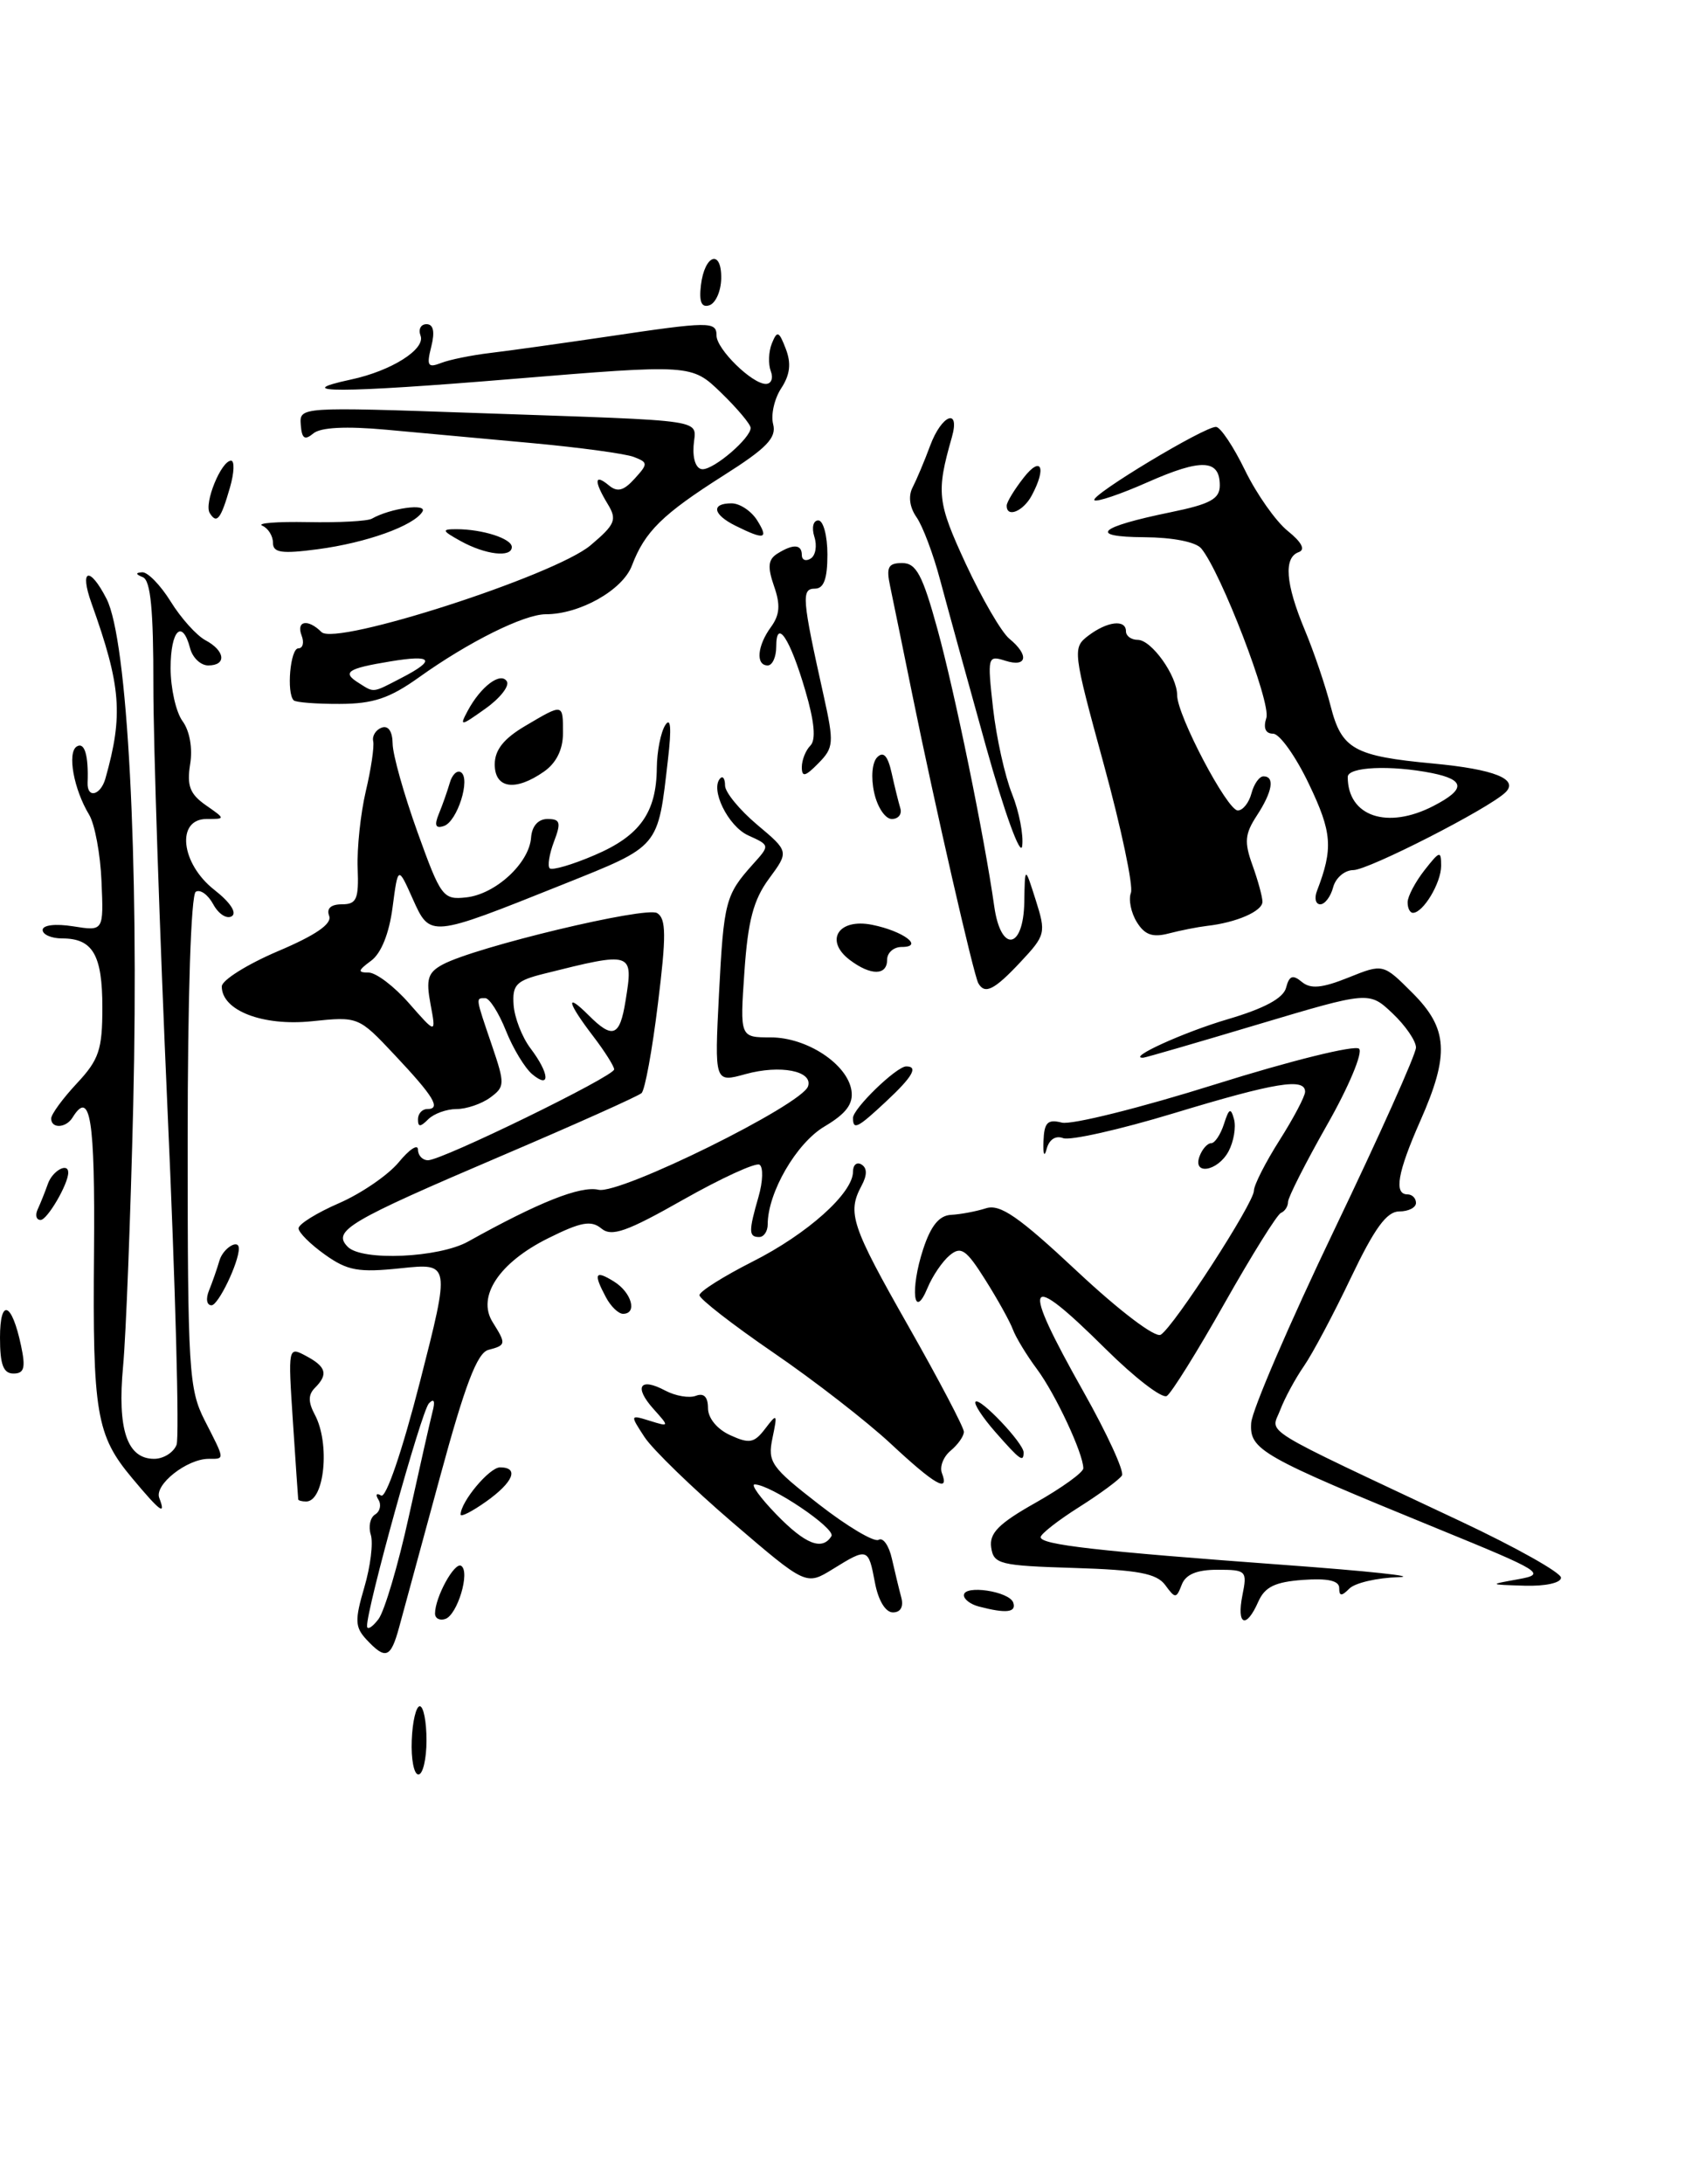 <?xml version="1.0" encoding="UTF-8" standalone="no"?>
<!DOCTYPE svg PUBLIC "-//W3C//DTD SVG 1.1//EN" "http://www.w3.org/Graphics/SVG/1.1/DTD/svg11.dtd" >
<svg xmlns="http://www.w3.org/2000/svg" xmlns:xlink="http://www.w3.org/1999/xlink" version="1.1" viewBox="0 0 200 256">
 <g >
 <path fill="currentColor"
d=" M 48.27 204.00 C 48.35 201.80 48.78 200.00 49.21 200.00 C 49.65 200.00 50.00 201.80 50.00 204.00 C 50.00 206.20 49.57 208.00 49.05 208.00 C 48.53 208.00 48.18 206.20 48.27 204.00 Z  M 42.95 192.17 C 41.61 190.72 41.58 189.91 42.71 186.06 C 43.43 183.62 43.77 180.85 43.47 179.90 C 43.17 178.95 43.39 177.87 43.98 177.52 C 44.56 177.16 44.73 176.37 44.36 175.78 C 43.99 175.18 44.13 174.97 44.68 175.30 C 45.25 175.66 47.14 170.12 49.23 161.98 C 52.79 148.05 52.79 148.05 46.99 148.66 C 42.02 149.18 40.74 148.95 38.09 147.06 C 36.39 145.85 35.00 144.47 35.00 143.98 C 35.00 143.49 37.14 142.16 39.75 141.03 C 42.36 139.89 45.51 137.73 46.75 136.23 C 47.98 134.73 48.99 134.06 49.00 134.75 C 49.00 135.44 49.53 136.00 50.18 136.00 C 51.83 136.00 72.00 126.16 72.00 125.35 C 72.00 124.99 70.88 123.21 69.50 121.41 C 66.49 117.47 66.24 116.24 69.00 119.00 C 71.83 121.83 72.66 121.51 73.33 117.34 C 74.27 111.54 74.22 111.52 63.76 114.14 C 60.52 114.95 60.05 115.43 60.21 117.78 C 60.31 119.28 61.20 121.57 62.19 122.88 C 64.42 125.83 64.56 127.71 62.41 125.93 C 61.54 125.21 60.14 122.90 59.31 120.81 C 58.47 118.71 57.38 117.00 56.89 117.00 C 55.75 117.00 55.72 116.82 57.65 122.48 C 59.21 127.07 59.20 127.38 57.46 128.66 C 56.44 129.40 54.67 130.00 53.51 130.00 C 52.35 130.00 50.86 130.54 50.20 131.20 C 49.27 132.13 49.00 132.13 49.00 131.20 C 49.00 130.54 49.49 130.00 50.08 130.00 C 51.75 130.00 50.88 128.56 46.26 123.65 C 42.04 119.16 42.01 119.14 36.54 119.71 C 30.79 120.30 26.00 118.45 26.00 115.63 C 26.00 114.90 28.95 113.05 32.55 111.51 C 37.02 109.62 38.94 108.29 38.59 107.36 C 38.25 106.49 38.79 106.00 40.08 106.00 C 41.81 106.00 42.07 105.40 41.93 101.75 C 41.84 99.41 42.27 95.37 42.88 92.76 C 43.50 90.15 43.89 87.51 43.75 86.88 C 43.61 86.26 44.06 85.54 44.75 85.29 C 45.52 85.01 46.01 85.73 46.03 87.17 C 46.04 88.45 47.35 93.10 48.93 97.50 C 51.68 105.14 51.93 105.49 54.65 105.19 C 58.09 104.82 62.04 101.18 62.26 98.18 C 62.36 96.83 63.09 96.00 64.19 96.00 C 65.68 96.00 65.80 96.41 64.95 98.64 C 64.40 100.09 64.17 101.50 64.44 101.78 C 64.72 102.05 67.10 101.36 69.72 100.23 C 75.02 97.97 76.96 95.24 77.00 90.00 C 77.02 88.08 77.46 85.83 77.99 85.00 C 78.63 84.00 78.74 85.33 78.31 89.00 C 77.10 99.48 77.44 99.08 65.95 103.69 C 50.35 109.93 50.44 109.93 48.38 105.35 C 46.66 101.50 46.66 101.50 46.02 106.37 C 45.62 109.43 44.68 111.76 43.50 112.62 C 41.95 113.76 41.90 114.00 43.21 114.00 C 44.08 114.00 46.22 115.62 47.96 117.61 C 51.13 121.22 51.13 121.22 50.47 117.70 C 49.92 114.76 50.16 113.99 51.91 113.05 C 55.76 110.99 75.71 106.21 77.04 107.03 C 78.10 107.68 78.12 109.67 77.13 117.65 C 76.47 123.05 75.61 127.77 75.21 128.13 C 74.82 128.49 67.45 131.79 58.83 135.47 C 40.79 143.17 38.92 144.28 40.77 146.15 C 42.43 147.84 51.45 147.44 54.88 145.53 C 63.15 140.92 68.05 138.97 70.17 139.46 C 72.69 140.04 94.03 129.50 94.73 127.33 C 95.32 125.53 91.47 124.78 87.41 125.90 C 83.76 126.91 83.76 126.91 84.29 116.50 C 84.85 105.63 85.05 104.89 88.28 101.29 C 90.27 99.08 90.27 99.08 87.71 97.92 C 85.33 96.83 83.21 92.46 84.45 91.22 C 84.75 90.91 85.00 91.30 85.00 92.08 C 85.00 92.86 86.69 94.92 88.75 96.66 C 92.50 99.81 92.50 99.81 90.15 103.00 C 88.33 105.47 87.68 107.93 87.27 113.90 C 86.74 121.60 86.74 121.60 90.36 121.60 C 94.61 121.60 99.36 124.74 99.82 127.84 C 100.05 129.40 99.19 130.54 96.66 132.04 C 93.37 133.98 90.00 139.79 90.00 143.52 C 90.00 144.33 89.55 145.00 89.00 145.00 C 87.76 145.00 87.75 144.34 88.93 140.26 C 89.44 138.48 89.49 136.80 89.04 136.52 C 88.59 136.25 84.57 138.09 80.10 140.62 C 73.47 144.38 71.71 145.00 70.50 144.00 C 69.31 143.01 68.10 143.23 64.27 145.14 C 58.52 147.99 55.88 151.98 57.75 154.97 C 59.36 157.54 59.34 157.68 57.25 158.23 C 55.94 158.58 54.51 162.33 51.59 173.10 C 49.44 181.02 47.28 188.96 46.79 190.75 C 45.80 194.37 45.21 194.59 42.95 192.17 Z  M 47.92 177.79 C 49.17 172.13 50.42 166.60 50.70 165.50 C 51.04 164.22 50.89 163.86 50.28 164.50 C 49.40 165.42 42.96 188.64 43.03 190.62 C 43.05 191.10 43.65 190.73 44.37 189.79 C 45.08 188.84 46.68 183.44 47.92 177.79 Z  M 51.00 189.13 C 51.00 187.23 53.28 183.06 54.06 183.54 C 55.15 184.21 53.63 189.29 52.20 189.77 C 51.54 189.99 51.00 189.70 51.00 189.13 Z  M 145.65 187.00 C 146.23 184.12 146.11 184.00 142.73 184.00 C 140.31 184.00 139.00 184.54 138.54 185.75 C 137.90 187.40 137.78 187.40 136.60 185.79 C 135.59 184.43 133.42 184.02 125.92 183.79 C 117.19 183.52 116.48 183.35 116.20 181.38 C 115.96 179.71 117.09 178.57 121.45 176.12 C 124.50 174.39 127.00 172.59 127.00 172.11 C 127.00 170.39 123.75 163.43 121.58 160.50 C 120.35 158.85 119.08 156.75 118.74 155.83 C 118.40 154.91 116.94 152.28 115.50 150.00 C 113.27 146.46 112.66 146.04 111.34 147.14 C 110.49 147.84 109.32 149.56 108.74 150.96 C 107.11 154.89 106.68 151.15 108.22 146.44 C 109.12 143.68 110.10 142.47 111.50 142.40 C 112.60 142.34 114.44 142.00 115.59 141.63 C 117.25 141.10 119.42 142.60 126.32 149.06 C 131.26 153.68 135.44 156.85 136.08 156.45 C 137.63 155.49 147.00 141.01 147.00 139.57 C 147.00 138.92 148.35 136.26 150.00 133.66 C 151.65 131.06 153.00 128.50 153.00 127.97 C 153.00 126.31 149.51 126.88 137.61 130.49 C 131.28 132.41 125.44 133.72 124.64 133.41 C 123.75 133.07 122.99 133.57 122.70 134.68 C 122.43 135.71 122.27 135.33 122.33 133.78 C 122.41 131.57 122.81 131.16 124.49 131.59 C 125.62 131.87 133.73 129.85 142.51 127.09 C 151.29 124.33 158.86 122.46 159.33 122.93 C 159.79 123.39 158.11 127.41 155.58 131.85 C 153.06 136.29 151.00 140.36 151.00 140.88 C 151.00 141.41 150.63 141.98 150.17 142.17 C 149.72 142.35 146.75 147.12 143.56 152.76 C 140.38 158.40 137.33 163.29 136.79 163.63 C 136.24 163.97 133.02 161.49 129.62 158.12 C 120.18 148.76 119.58 149.92 127.03 163.15 C 129.80 168.07 131.82 172.47 131.53 172.95 C 131.23 173.43 128.97 175.10 126.50 176.66 C 124.03 178.22 122.00 179.81 122.00 180.18 C 122.00 181.07 128.61 181.82 150.50 183.43 C 160.40 184.15 166.45 184.80 163.95 184.87 C 161.45 184.94 158.86 185.54 158.20 186.20 C 157.27 187.13 157.00 187.12 157.00 186.14 C 157.00 185.28 155.66 184.98 152.75 185.19 C 149.47 185.43 148.28 186.01 147.51 187.75 C 146.09 190.98 144.95 190.52 145.65 187.00 Z  M 102.57 185.50 C 101.80 181.42 101.72 181.39 97.62 183.93 C 94.50 185.85 94.50 185.85 85.89 178.47 C 81.16 174.41 76.51 169.90 75.56 168.45 C 73.85 165.83 73.85 165.82 76.17 166.54 C 78.49 167.26 78.49 167.25 76.59 165.13 C 74.28 162.54 75.02 161.41 77.99 163.00 C 79.18 163.63 80.80 163.91 81.58 163.61 C 82.51 163.25 83.00 163.74 83.00 165.05 C 83.00 166.23 84.07 167.53 85.61 168.23 C 87.86 169.26 88.42 169.15 89.71 167.46 C 91.11 165.62 91.16 165.68 90.56 168.56 C 89.97 171.39 90.38 171.97 96.01 176.34 C 99.35 178.94 102.50 180.81 103.01 180.49 C 103.52 180.18 104.22 181.17 104.56 182.71 C 104.91 184.24 105.40 186.29 105.66 187.25 C 105.95 188.33 105.58 189.00 104.68 189.00 C 103.81 189.00 102.96 187.60 102.57 185.50 Z  M 97.47 180.06 C 98.01 179.17 90.33 174.00 88.47 174.00 C 87.99 174.00 89.13 175.57 91.00 177.50 C 94.41 181.02 96.39 181.80 97.47 180.06 Z  M 114.75 188.31 C 113.79 188.06 113.00 187.47 113.00 186.99 C 113.00 185.73 118.34 186.52 118.79 187.86 C 119.17 189.01 117.95 189.15 114.75 188.31 Z  M 178.00 185.11 C 181.32 184.51 180.83 184.21 168.50 179.17 C 147.78 170.69 146.47 169.95 146.68 166.79 C 146.78 165.30 151.17 155.11 156.43 144.14 C 161.69 133.17 166.00 123.57 166.00 122.79 C 166.00 122.01 164.76 120.21 163.25 118.78 C 160.50 116.19 160.50 116.19 147.50 120.07 C 140.35 122.21 134.29 123.97 134.03 123.98 C 132.01 124.07 138.74 121.00 143.90 119.48 C 148.22 118.21 150.45 117.01 150.77 115.78 C 151.14 114.36 151.55 114.21 152.61 115.09 C 153.64 115.95 154.98 115.83 158.07 114.59 C 162.15 112.95 162.15 112.95 165.58 116.38 C 169.77 120.57 169.95 123.60 166.50 131.40 C 163.83 137.44 163.39 140.00 165.00 140.00 C 165.55 140.00 166.00 140.45 166.00 141.00 C 166.00 141.55 165.12 142.00 164.04 142.00 C 162.57 142.00 161.14 143.97 158.38 149.75 C 156.35 154.01 153.87 158.68 152.87 160.12 C 151.87 161.56 150.61 163.88 150.08 165.28 C 149.00 168.13 147.06 166.94 171.25 178.33 C 177.71 181.37 183.00 184.34 183.00 184.93 C 183.00 185.54 181.18 185.94 178.75 185.87 C 174.50 185.74 174.50 185.74 178.00 185.11 Z  M 54.00 177.53 C 54.00 176.04 57.37 172.00 58.62 172.00 C 60.89 172.00 60.19 173.73 57.00 176.00 C 55.35 177.17 54.00 177.86 54.00 177.53 Z  M 15.50 173.27 C 11.28 168.24 10.85 165.67 11.02 146.75 C 11.15 131.13 10.59 127.62 8.50 131.00 C 7.73 132.24 6.00 132.32 6.00 131.11 C 6.00 130.61 7.35 128.77 9.00 127.00 C 11.61 124.21 12.00 123.04 12.00 118.09 C 12.00 111.93 10.88 110.00 7.30 110.00 C 6.03 110.00 5.00 109.55 5.00 109.01 C 5.00 108.43 6.49 108.25 8.58 108.58 C 12.15 109.15 12.15 109.15 11.90 103.32 C 11.77 100.12 11.11 96.60 10.45 95.50 C 8.64 92.51 7.86 88.21 9.00 87.50 C 9.91 86.94 10.39 88.52 10.27 91.75 C 10.20 93.63 11.79 93.25 12.36 91.25 C 14.46 83.80 14.20 80.42 10.73 70.72 C 9.28 66.68 10.50 66.31 12.49 70.19 C 14.95 75.01 16.30 100.55 15.62 129.50 C 15.30 142.70 14.77 156.49 14.43 160.14 C 13.74 167.55 14.89 171.00 18.07 171.00 C 19.16 171.00 20.35 170.26 20.70 169.35 C 21.04 168.44 20.57 150.78 19.64 130.10 C 18.72 109.42 17.97 87.02 17.98 80.33 C 17.99 71.52 17.66 68.03 16.75 67.66 C 15.89 67.31 15.86 67.13 16.67 67.08 C 17.31 67.04 18.81 68.58 20.01 70.51 C 21.20 72.44 23.04 74.49 24.09 75.05 C 26.41 76.29 26.59 78.00 24.41 78.00 C 23.53 78.00 22.58 77.10 22.29 76.00 C 21.37 72.48 20.00 73.86 20.00 78.31 C 20.00 80.68 20.63 83.48 21.40 84.53 C 22.24 85.67 22.60 87.72 22.29 89.59 C 21.89 92.09 22.26 93.07 24.11 94.37 C 26.45 96.00 26.45 96.00 24.22 96.00 C 20.62 96.00 21.19 101.22 25.12 104.30 C 26.98 105.75 27.81 107.00 27.17 107.40 C 26.58 107.76 25.61 107.13 25.00 106.00 C 24.39 104.87 23.47 104.21 22.95 104.53 C 22.39 104.88 22.00 116.78 22.00 133.85 C 22.00 160.60 22.14 162.85 24.00 166.50 C 26.40 171.20 26.38 171.00 24.46 171.00 C 21.92 171.00 18.07 174.03 18.67 175.58 C 19.49 177.72 18.80 177.22 15.50 173.27 Z  M 34.96 175.75 C 34.94 175.61 34.66 171.52 34.34 166.65 C 33.76 157.87 33.77 157.81 35.88 158.94 C 38.26 160.21 38.50 161.10 36.91 162.69 C 36.12 163.48 36.12 164.35 36.91 165.83 C 38.72 169.21 38.04 176.00 35.89 176.00 C 35.40 176.00 34.98 175.89 34.96 175.75 Z  M 104.43 169.23 C 101.64 166.63 95.45 161.82 90.68 158.56 C 85.91 155.29 82.00 152.25 82.00 151.82 C 82.00 151.38 84.80 149.62 88.21 147.89 C 94.66 144.64 100.00 139.85 100.00 137.34 C 100.00 136.54 100.45 136.16 101.00 136.50 C 101.67 136.92 101.67 137.74 101.00 138.99 C 99.30 142.17 99.79 143.65 106.50 155.46 C 110.08 161.76 113.00 167.33 113.00 167.83 C 113.00 168.34 112.30 169.33 111.45 170.04 C 110.60 170.74 110.14 171.92 110.42 172.66 C 111.34 175.05 109.60 174.05 104.43 169.23 Z  M 116.69 167.86 C 115.18 166.14 114.13 164.53 114.37 164.30 C 114.89 163.78 120.00 169.17 120.00 170.24 C 120.00 171.46 119.60 171.17 116.69 167.86 Z  M 0.00 156.80 C 0.00 152.09 1.39 152.62 2.47 157.75 C 3.02 160.33 2.84 161.00 1.58 161.00 C 0.39 161.00 0.00 159.96 0.00 156.80 Z  M 71.04 152.07 C 69.53 149.25 69.75 148.83 72.00 150.23 C 74.06 151.52 74.74 154.00 73.04 154.00 C 72.50 154.00 71.60 153.13 71.04 152.07 Z  M 24.51 151.25 C 24.90 150.29 25.45 148.71 25.73 147.75 C 26.15 146.31 28.00 145.16 28.00 146.35 C 28.00 148.00 25.59 153.00 24.80 153.00 C 24.23 153.00 24.10 152.24 24.51 151.25 Z  M 4.42 141.75 C 4.74 141.06 5.28 139.71 5.62 138.75 C 6.16 137.22 8.00 136.22 8.00 137.45 C 8.00 138.80 5.54 143.00 4.76 143.00 C 4.25 143.00 4.10 142.44 4.42 141.75 Z  M 140.64 135.50 C 140.95 134.68 141.56 134.00 141.99 134.00 C 142.42 134.00 143.09 132.99 143.49 131.75 C 144.08 129.90 144.29 129.80 144.67 131.20 C 144.92 132.13 144.63 133.82 144.03 134.95 C 142.76 137.32 139.75 137.81 140.64 135.50 Z  M 100.00 131.04 C 100.00 129.94 105.10 125.00 106.24 125.00 C 107.68 125.00 106.99 126.21 103.89 129.10 C 100.53 132.24 100.00 132.51 100.00 131.04 Z  M 114.69 115.25 C 114.14 114.28 109.59 94.39 106.97 81.50 C 105.85 76.00 104.68 70.26 104.36 68.75 C 103.87 66.47 104.12 66.00 105.77 66.00 C 107.41 66.00 108.15 67.38 109.90 73.75 C 111.92 81.09 115.40 98.06 116.56 106.25 C 117.33 111.70 119.98 111.32 120.08 105.75 C 120.15 101.50 120.15 101.50 121.42 105.50 C 122.64 109.35 122.58 109.62 119.65 112.75 C 116.56 116.05 115.46 116.60 114.69 115.25 Z  M 99.62 112.52 C 96.62 110.24 98.29 107.61 102.23 108.40 C 105.89 109.13 108.39 111.00 105.70 111.00 C 104.77 111.00 104.00 111.67 104.00 112.50 C 104.00 114.37 102.08 114.38 99.62 112.52 Z  M 133.27 108.08 C 132.59 106.98 132.28 105.44 132.58 104.65 C 132.88 103.87 131.45 97.09 129.40 89.59 C 125.76 76.29 125.72 75.93 127.59 74.51 C 129.82 72.82 132.00 72.57 132.00 74.00 C 132.00 74.55 132.62 75.00 133.38 75.00 C 135.00 75.00 138.00 79.22 138.00 81.49 C 138.00 83.85 143.87 95.00 145.11 95.00 C 145.70 95.00 146.42 94.10 146.71 93.00 C 147.00 91.90 147.63 91.00 148.12 91.00 C 149.48 91.00 149.17 92.81 147.33 95.62 C 145.94 97.75 145.85 98.71 146.83 101.41 C 147.47 103.19 148.00 105.12 148.00 105.70 C 148.00 106.81 144.95 108.14 141.50 108.53 C 140.40 108.66 138.38 109.06 137.00 109.42 C 135.12 109.91 134.19 109.58 133.27 108.08 Z  M 165.02 105.75 C 165.03 105.06 165.92 103.38 167.00 102.00 C 168.79 99.72 168.95 99.67 168.95 101.50 C 168.94 103.51 166.84 107.00 165.64 107.00 C 165.29 107.00 165.01 106.44 165.02 105.75 Z  M 154.40 104.41 C 156.31 99.43 156.17 97.58 153.45 91.90 C 151.90 88.65 150.01 86.00 149.25 86.00 C 148.36 86.00 148.07 85.34 148.46 84.14 C 149.02 82.37 143.14 67.08 140.83 64.29 C 140.19 63.52 137.47 62.99 134.13 62.97 C 127.50 62.93 128.72 61.79 137.25 60.04 C 141.89 59.09 143.00 58.48 143.00 56.90 C 143.00 53.83 140.86 53.73 134.57 56.51 C 131.37 57.93 128.55 58.88 128.30 58.63 C 127.76 58.09 141.21 49.98 142.56 50.04 C 143.08 50.06 144.61 52.35 145.96 55.13 C 147.32 57.92 149.57 61.11 150.96 62.23 C 152.61 63.56 153.06 64.43 152.25 64.72 C 150.47 65.36 150.70 68.41 152.95 73.81 C 154.03 76.39 155.40 80.43 156.00 82.79 C 157.29 87.82 158.73 88.63 168.03 89.50 C 175.18 90.17 178.09 91.33 176.49 92.88 C 174.52 94.79 160.45 101.97 158.66 101.99 C 157.64 101.99 156.58 102.90 156.29 104.00 C 156.00 105.10 155.32 106.00 154.78 106.00 C 154.23 106.00 154.06 105.28 154.40 104.41 Z  M 168.05 94.47 C 171.83 92.52 171.78 91.41 167.88 90.62 C 163.05 89.66 158.00 89.88 158.00 91.07 C 158.00 95.70 162.64 97.27 168.05 94.47 Z  M 115.59 87.50 C 113.44 79.80 111.03 71.03 110.22 68.00 C 109.42 64.97 108.17 61.66 107.45 60.63 C 106.63 59.46 106.46 58.14 106.99 57.13 C 107.45 56.23 108.38 54.04 109.04 52.25 C 110.39 48.60 112.59 47.74 111.59 51.25 C 109.74 57.74 109.87 58.84 113.23 66.11 C 115.12 70.17 117.41 74.12 118.33 74.87 C 120.68 76.80 120.41 78.26 117.86 77.45 C 115.78 76.79 115.74 76.95 116.42 83.03 C 116.81 86.47 117.81 90.99 118.65 93.07 C 119.48 95.15 120.01 97.90 119.83 99.18 C 119.65 100.47 117.77 95.31 115.59 87.50 Z  M 51.45 95.39 C 51.88 94.35 52.45 92.72 52.73 91.76 C 53.00 90.80 53.59 90.24 54.03 90.52 C 55.21 91.24 53.61 96.30 52.04 96.82 C 51.06 97.15 50.89 96.75 51.45 95.39 Z  M 102.48 92.90 C 102.09 91.13 102.24 89.36 102.84 88.76 C 103.57 88.03 104.08 88.59 104.53 90.61 C 104.88 92.20 105.34 94.06 105.55 94.75 C 105.76 95.44 105.31 96.00 104.55 96.00 C 103.78 96.00 102.85 94.61 102.48 92.90 Z  M 58.00 89.60 C 58.00 87.91 59.05 86.58 61.56 85.10 C 66.06 82.44 66.00 82.43 66.00 85.94 C 66.00 87.85 65.22 89.43 63.78 90.44 C 60.42 92.79 58.00 92.44 58.00 89.60 Z  M 94.00 89.92 C 94.00 89.09 94.45 87.95 95.00 87.40 C 95.68 86.72 95.48 84.59 94.41 80.95 C 92.62 74.83 91.00 72.39 91.00 75.80 C 91.00 77.01 90.55 78.00 90.00 78.00 C 88.57 78.00 88.77 75.70 90.38 73.50 C 91.42 72.07 91.51 70.89 90.74 68.70 C 89.96 66.45 90.05 65.58 91.11 64.91 C 92.98 63.73 94.00 63.78 94.00 65.06 C 94.00 65.64 94.47 65.83 95.04 65.47 C 95.61 65.12 95.81 63.97 95.47 62.92 C 95.13 61.84 95.34 61.00 95.93 61.00 C 96.52 61.00 97.00 62.80 97.00 65.00 C 97.00 67.86 96.58 69.00 95.53 69.00 C 93.93 69.00 94.02 70.14 96.55 81.50 C 97.79 87.10 97.75 87.63 95.94 89.47 C 94.40 91.04 94.00 91.13 94.00 89.92 Z  M 54.83 83.32 C 56.36 80.46 58.70 78.71 59.42 79.87 C 59.75 80.41 58.62 81.85 56.90 83.07 C 53.98 85.15 53.84 85.17 54.83 83.32 Z  M 34.43 82.09 C 33.57 81.23 34.03 76.00 34.97 76.00 C 35.50 76.00 35.68 75.33 35.36 74.50 C 34.69 72.75 36.11 72.51 37.69 74.09 C 39.35 75.75 65.03 67.46 69.23 63.92 C 72.13 61.47 72.36 60.92 71.25 59.09 C 69.62 56.40 69.66 55.47 71.35 56.87 C 72.37 57.73 73.10 57.54 74.39 56.12 C 75.99 54.36 75.98 54.21 74.30 53.56 C 73.31 53.18 68.00 52.46 62.50 51.95 C 57.00 51.45 49.25 50.74 45.28 50.37 C 40.57 49.94 37.59 50.09 36.74 50.80 C 35.72 51.65 35.38 51.42 35.26 49.79 C 35.10 47.69 35.16 47.69 55.80 48.41 C 83.85 49.39 81.53 49.04 81.31 52.27 C 81.20 53.89 81.63 55.00 82.37 55.00 C 83.76 55.00 88.00 51.35 88.00 50.16 C 88.00 49.74 86.44 47.88 84.54 46.04 C 81.08 42.69 81.08 42.69 59.96 44.43 C 40.06 46.08 33.62 46.10 41.18 44.48 C 45.88 43.47 49.91 40.93 49.30 39.34 C 49.02 38.60 49.33 38.00 50.00 38.00 C 50.81 38.00 51.00 38.87 50.56 40.63 C 49.99 42.87 50.16 43.15 51.70 42.55 C 52.69 42.16 55.30 41.63 57.50 41.37 C 59.70 41.11 65.88 40.24 71.24 39.45 C 83.19 37.67 84.00 37.66 84.00 39.33 C 84.00 40.92 88.16 45.00 89.78 45.00 C 90.42 45.00 90.68 44.33 90.36 43.50 C 90.05 42.68 90.10 41.21 90.49 40.25 C 91.11 38.72 91.32 38.80 92.12 40.89 C 92.78 42.60 92.62 43.93 91.58 45.52 C 90.78 46.74 90.35 48.64 90.64 49.73 C 91.05 51.32 89.87 52.54 84.83 55.73 C 77.66 60.28 75.59 62.31 74.08 66.30 C 72.99 69.17 67.97 72.00 63.99 72.00 C 61.45 72.00 54.96 75.22 49.14 79.38 C 45.67 81.86 43.75 82.50 39.81 82.51 C 37.09 82.52 34.66 82.33 34.43 82.09 Z  M 47.05 79.47 C 51.16 77.35 50.73 76.70 45.75 77.53 C 40.71 78.36 40.06 78.80 42.03 80.04 C 43.90 81.22 43.60 81.26 47.05 79.47 Z  M 32.00 63.62 C 32.00 62.82 31.44 61.92 30.75 61.62 C 30.06 61.32 32.46 61.13 36.09 61.20 C 39.71 61.27 43.08 61.09 43.59 60.80 C 45.74 59.57 50.15 58.95 49.52 59.98 C 48.49 61.64 42.97 63.62 37.25 64.38 C 33.01 64.94 32.00 64.79 32.00 63.62 Z  M 54.00 63.42 C 51.80 62.20 51.74 62.03 53.50 62.03 C 56.56 62.03 60.00 63.13 60.00 64.12 C 60.00 65.39 56.91 65.03 54.00 63.42 Z  M 86.25 61.64 C 83.56 60.31 83.32 59.00 85.76 59.00 C 86.73 59.00 88.08 59.90 88.77 61.00 C 90.14 63.19 89.64 63.32 86.25 61.64 Z  M 24.59 60.14 C 23.89 59.01 25.93 54.00 27.09 54.00 C 27.51 54.00 27.46 55.41 26.96 57.14 C 25.89 60.86 25.41 61.47 24.59 60.14 Z  M 118.02 59.25 C 118.03 58.84 118.92 57.38 120.00 56.00 C 122.06 53.36 122.72 54.78 120.96 58.07 C 119.96 59.95 117.98 60.75 118.02 59.25 Z  M 82.17 33.44 C 82.60 29.82 84.61 29.16 84.55 32.65 C 84.52 34.13 83.90 35.53 83.17 35.78 C 82.24 36.09 81.94 35.40 82.17 33.44 Z "/>
</g>
</svg>